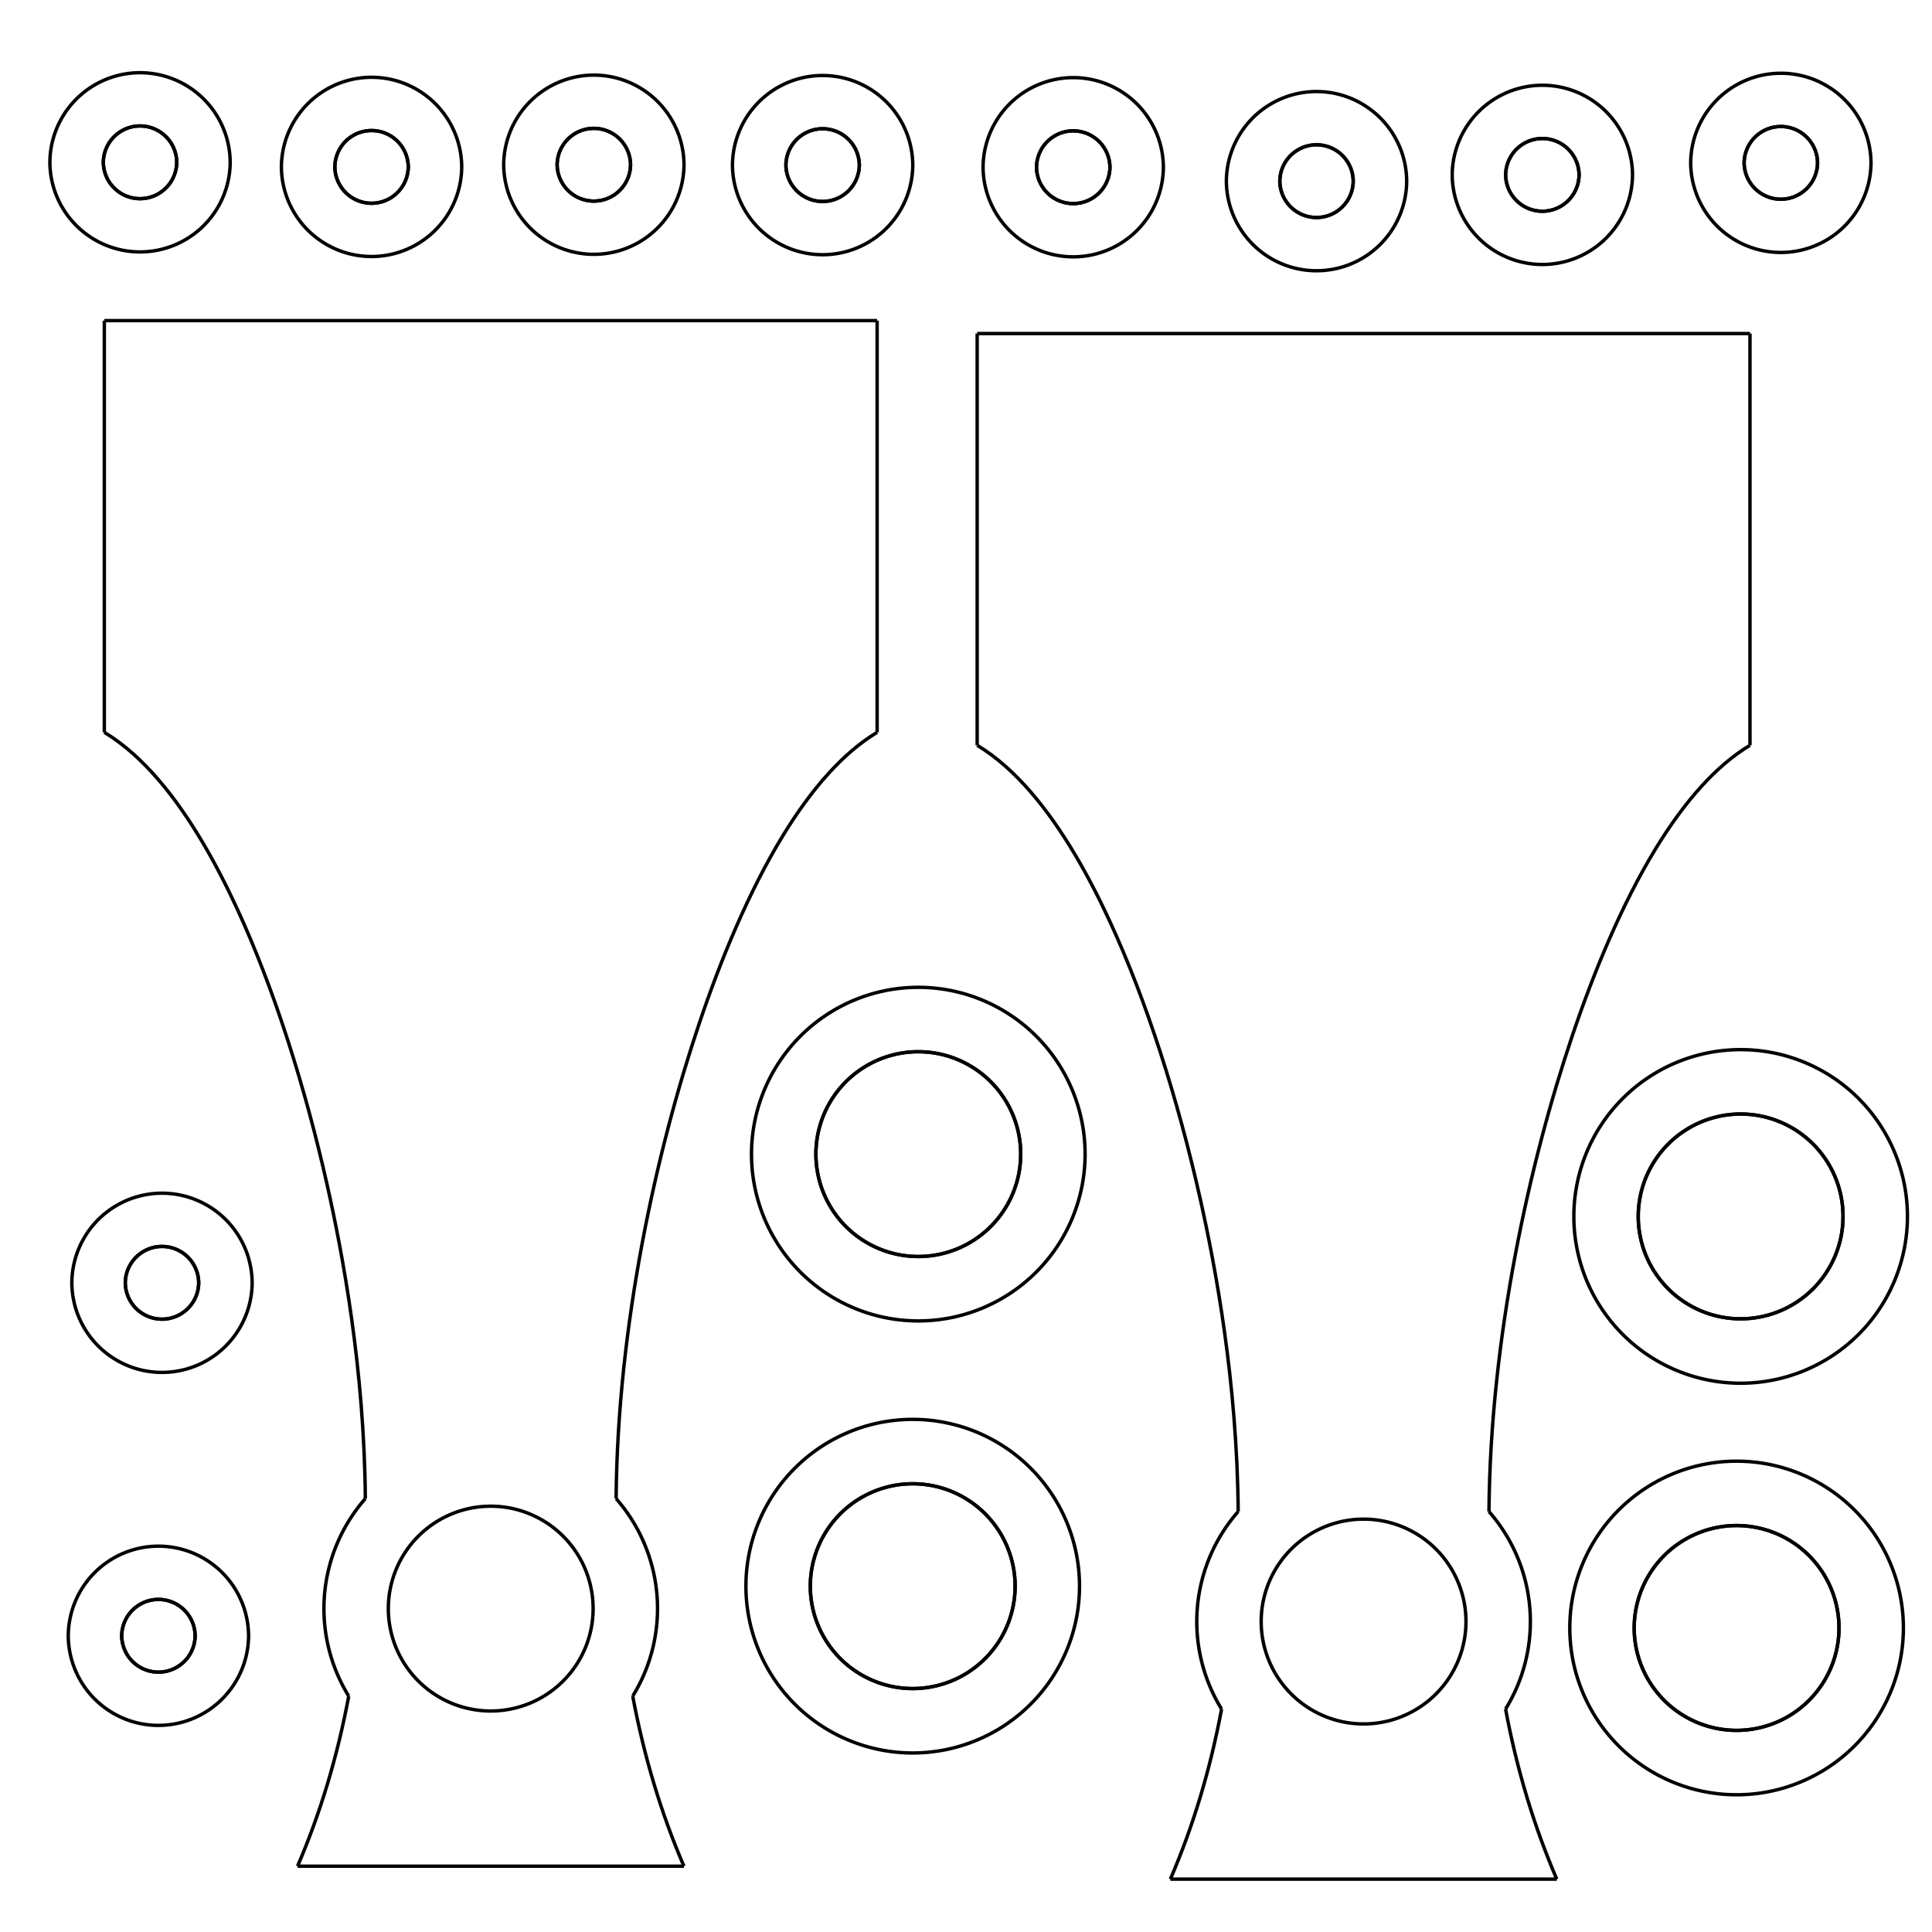<?xml version="1.0" encoding="UTF-8" standalone="no"?>
<svg
   viewBox="0 0 566.929 566.929"
   width="150mm"
   height="150mm"
   version="1.1"
   id="svg772"
   sodipodi:docname="lsr_side_support.svg"
   inkscape:version="1.2.2 (732a01da63, 2022-12-09)"
   xmlns:inkscape="http://www.inkscape.org/namespaces/inkscape"
   xmlns:sodipodi="http://sodipodi.sourceforge.net/DTD/sodipodi-0.dtd"
   xmlns="http://www.w3.org/2000/svg"
   xmlns:svg="http://www.w3.org/2000/svg">
  <sodipodi:namedview
     id="namedview774"
     pagecolor="#ffffff"
     bordercolor="#000000"
     borderopacity="0.25"
     inkscape:showpageshadow="2"
     inkscape:pageopacity="0.0"
     inkscape:pagecheckerboard="0"
     inkscape:deskcolor="#d1d1d1"
     showgrid="false"
     inkscape:zoom="0.70199216"
     inkscape:cx="397.44033"
     inkscape:cy="220.08793"
     inkscape:window-width="1920"
     inkscape:window-height="991"
     inkscape:window-x="-9"
     inkscape:window-y="-9"
     inkscape:window-maximized="1"
     inkscape:current-layer="g770"
     inkscape:document-units="mm" />
  <desc
     id="desc732">lsr_side_support.dxf - scale = 1.000000, origin = (0.000000, 0.000000), method = manual</desc>
  <defs
     id="defs746">
    <marker
       id="DistanceX"
       orient="auto"
       refX="0"
       refY="0"
       style="overflow:visible">
      <path
         d="M 3,-3 -3,3 M 0,-5 V 5"
         style="stroke:#000000;stroke-width:0.5"
         id="path734" />
    </marker>
    <pattern
       id="Hatch"
       patternUnits="userSpaceOnUse"
       width="8"
       height="8"
       x="0"
       y="0">
      <path
         d="M8 4 l-4,4"
         stroke="#000000"
         stroke-width="0.25"
         linecap="square"
         id="path737" />
      <path
         d="M6 2 l-4,4"
         stroke="#000000"
         stroke-width="0.25"
         linecap="square"
         id="path739" />
      <path
         d="M4 0 l-4,4"
         stroke="#000000"
         stroke-width="0.25"
         linecap="square"
         id="path741" />
    </pattern>
    <symbol
       id="*MODEL_SPACE" />
    <symbol
       id="*PAPER_SPACE" />
  </defs>
  <g
     inkscape:groupmode="layer"
     inkscape:label="0"
     id="g770">
    <path
       d="M 185.665,497.715 A 48.945,48.945 0 0 0 180.793,439.753"
       style="fill:none;stroke:#000000"
       id="path748" />
    <path
       d="m 180.793,439.753 c 0.404,-51.355 12.019,-102.749 24.405,-139.476 6.214,-18.423 14.444,-38.561 24.59,-55.151 3.927,-6.421 8.439,-12.799 13.52,-18.357 4.132,-4.52 8.832,-8.708 14.077,-11.87"
       style="fill:none;stroke:#000000"
       id="path750" />
    <path
       d="m 200.693,547.622 c -3.381,-7.84 -6.29,-15.871 -8.755,-24.048 -2.562,-8.499 -4.638,-17.132 -6.273,-25.859"
       style="fill:none;stroke:#000000"
       id="path752" />
    <path
       d="m 102.335,497.715 c -1.635,8.726 -3.711,17.359 -6.273,25.859 -2.465,8.177 -5.374,16.208 -8.755,24.048"
       style="fill:none;stroke:#000000"
       id="path754" />
    <path
       d="m 30.614,214.899 c 5.986,3.608 11.276,8.562 15.839,13.855 9.385,10.887 17.117,24.878 23.12,37.89 10.755,23.313 19.917,52.025 26.46,81.197 4.515,20.128 10.875,53.921 11.174,91.912"
       style="fill:none;stroke:#000000"
       id="path756" />
    <path
       d="m 107.207,439.753 a 48.945,48.945 0 0 0 -4.872,57.962"
       style="fill:none;stroke:#000000"
       id="path758" />
    <path
       d="m 174.047,472.031 a 30.047,30.047 0 0 0 -60.094,0 30.047,30.047 0 0 0 60.094,0 z"
       style="fill:none;stroke:#000000"
       id="path760" />
    <path
       style="fill:none;stroke:#000000"
       d="M 87.307,547.62 H 200.693"
       id="path762" />
    <path
       style="fill:none;stroke:#000000"
       d="M 30.614,94.08 V 214.9"
       id="path764" />
    <path
       style="fill:none;stroke:#000000"
       d="M 257.386,94.08 H 30.614"
       id="path766" />
    <path
       style="fill:none;stroke:#000000"
       d="M 257.386,214.9 V 94.08"
       id="path768" />
    <path
       d="m 441.794,501.511 a 48.945,48.945 0 0 0 -4.872,-57.962"
       style="fill:none;stroke:#000000"
       id="path748-1" />
    <path
       d="m 436.922,443.549 c 0.404,-51.355 12.019,-102.749 24.405,-139.476 6.214,-18.423 14.444,-38.561 24.59,-55.151 3.927,-6.421 8.439,-12.799 13.52,-18.357 4.132,-4.52 8.832,-8.708 14.077,-11.87"
       style="fill:none;stroke:#000000"
       id="path750-8" />
    <path
       d="m 456.822,551.418 c -3.381,-7.84 -6.29,-15.871 -8.755,-24.048 -2.562,-8.499 -4.638,-17.132 -6.273,-25.859"
       style="fill:none;stroke:#000000"
       id="path752-0" />
    <path
       d="m 358.465,501.511 c -1.635,8.726 -3.711,17.359 -6.273,25.859 -2.465,8.177 -5.374,16.208 -8.755,24.048"
       style="fill:none;stroke:#000000"
       id="path754-9" />
    <path
       d="m 286.743,218.695 c 5.986,3.608 11.276,8.562 15.839,13.855 9.385,10.887 17.117,24.878 23.12,37.89 10.755,23.313 19.917,52.025 26.46,81.197 4.515,20.128 10.875,53.921 11.174,91.912"
       style="fill:none;stroke:#000000"
       id="path756-0" />
    <path
       d="m 363.336,443.549 a 48.945,48.945 0 0 0 -4.872,57.962"
       style="fill:none;stroke:#000000"
       id="path758-2" />
    <path
       d="m 430.177,475.827 a 30.047,30.047 0 0 0 -60.094,0 30.047,30.047 0 0 0 60.094,0 z"
       style="fill:none;stroke:#000000"
       id="path760-3" />
    <path
       style="fill:none;stroke:#000000"
       d="m 343.436,551.416 h 113.386"
       id="path762-9" />
    <path
       style="fill:none;stroke:#000000"
       d="m 286.743,97.876 v 120.82"
       id="path764-2" />
    <path
       style="fill:none;stroke:#000000"
       d="m 513.515,97.876 h -226.772"
       id="path766-2" />
    <path
       style="fill:none;stroke:#000000"
       d="m 513.515,218.696 v -120.82"
       id="path768-3" />
    <path
       d="m 325.701,49.071 a 10.772,10.772 0 0 0 -21.543,0 10.772,10.772 0 0 0 21.543,0 z"
       style="fill:none;stroke:#000000"
       id="path872" />
    <path
       d="m 325.701,49.071 a 10.772,10.772 0 0 0 -21.543,0 10.772,10.772 0 0 0 21.543,0 z"
       style="fill:none;stroke:#000000"
       id="path892" />
    <path
       d="m 341.386,49.071 a 26.457,26.457 0 0 0 -52.913,0 26.457,26.457 0 0 0 52.913,0 z"
       style="fill:none;stroke:#000000"
       id="path894" />
    <path
       d="m 252.163,48.449 a 10.772,10.772 0 0 0 -21.543,0 10.772,10.772 0 0 0 21.543,0 z"
       style="fill:none;stroke:#000000"
       id="path872-4" />
    <path
       d="m 252.163,48.449 a 10.772,10.772 0 0 0 -21.543,0 10.772,10.772 0 0 0 21.543,0 z"
       style="fill:none;stroke:#000000"
       id="path892-8" />
    <path
       d="m 267.848,48.449 a 26.457,26.457 0 0 0 -52.913,0 26.457,26.457 0 0 0 52.913,0 z"
       style="fill:none;stroke:#000000"
       id="path894-0" />
    <path
       d="m 185.03,48.336 a 10.772,10.772 0 0 0 -21.543,0 10.772,10.772 0 0 0 21.543,0 z"
       style="fill:none;stroke:#000000"
       id="path872-7" />
    <path
       d="m 185.03,48.336 a 10.772,10.772 0 0 0 -21.543,0 10.772,10.772 0 0 0 21.543,0 z"
       style="fill:none;stroke:#000000"
       id="path892-5" />
    <path
       d="m 200.715,48.336 a 26.457,26.457 0 0 0 -52.913,0 26.457,26.457 0 0 0 52.913,0 z"
       style="fill:none;stroke:#000000"
       id="path894-4" />
    <path
       d="m 119.802,48.976 a 10.772,10.772 0 0 0 -21.543,0 10.772,10.772 0 0 0 21.543,0 z"
       style="fill:none;stroke:#000000"
       id="path872-47" />
    <path
       d="m 119.802,48.976 a 10.772,10.772 0 0 0 -21.543,0 10.772,10.772 0 0 0 21.543,0 z"
       style="fill:none;stroke:#000000"
       id="path892-88" />
    <path
       d="m 135.487,48.976 a 26.457,26.457 0 0 0 -52.913,0 26.457,26.457 0 0 0 52.913,0 z"
       style="fill:none;stroke:#000000"
       id="path894-8" />
    <path
       d="m 397.094,53.157 a 10.772,10.772 0 0 0 -21.543,0 10.772,10.772 0 0 0 21.543,0 z"
       style="fill:none;stroke:#000000"
       id="path872-0" />
    <path
       d="m 397.094,53.157 a 10.772,10.772 0 0 0 -21.543,0 10.772,10.772 0 0 0 21.543,0 z"
       style="fill:none;stroke:#000000"
       id="path892-3" />
    <path
       d="m 412.779,53.157 a 26.457,26.457 0 0 0 -52.913,0 26.457,26.457 0 0 0 52.913,0 z"
       style="fill:none;stroke:#000000"
       id="path894-3" />
    <path
       d="m 463.365,51.317 a 10.772,10.772 0 0 0 -21.543,0 10.772,10.772 0 0 0 21.543,0 z"
       style="fill:none;stroke:#000000"
       id="path872-43" />
    <path
       d="m 463.365,51.317 a 10.772,10.772 0 0 0 -21.543,0 10.772,10.772 0 0 0 21.543,0 z"
       style="fill:none;stroke:#000000"
       id="path892-0" />
    <path
       d="m 479.05,51.317 a 26.457,26.457 0 0 0 -52.913,0 26.457,26.457 0 0 0 52.913,0 z"
       style="fill:none;stroke:#000000"
       id="path894-88" />
    <path
       d="m 51.864,47.629 a 10.772,10.772 0 0 0 -21.543,0 10.772,10.772 0 0 0 21.543,0 z"
       style="fill:none;stroke:#000000"
       id="path872-76" />
    <path
       d="m 51.864,47.629 a 10.772,10.772 0 0 0 -21.543,0 10.772,10.772 0 0 0 21.543,0 z"
       style="fill:none;stroke:#000000"
       id="path892-885" />
    <path
       d="m 67.549,47.629 a 26.457,26.457 0 0 0 -52.913,0 26.457,26.457 0 0 0 52.913,0 z"
       style="fill:none;stroke:#000000"
       id="path894-6" />
    <path
       d="m 57.26,480.006 a 10.772,10.772 0 0 0 -21.543,0 10.772,10.772 0 0 0 21.543,0 z"
       style="fill:none;stroke:#000000"
       id="path872-1" />
    <path
       d="m 57.26,480.006 a 10.772,10.772 0 0 0 -21.543,0 10.772,10.772 0 0 0 21.543,0 z"
       style="fill:none;stroke:#000000"
       id="path892-1" />
    <path
       d="m 72.945,480.006 a 26.457,26.457 0 0 0 -52.913,0 26.457,26.457 0 0 0 52.913,0 z"
       style="fill:none;stroke:#000000"
       id="path894-69" />
    <path
       d="m 533.345,47.789 a 10.772,10.772 0 0 0 -21.543,0 10.772,10.772 0 0 0 21.543,0 z"
       style="fill:none;stroke:#000000"
       id="path872-8" />
    <path
       d="m 533.345,47.789 a 10.772,10.772 0 0 0 -21.543,0 10.772,10.772 0 0 0 21.543,0 z"
       style="fill:none;stroke:#000000"
       id="path892-2" />
    <path
       d="m 549.03,47.789 a 26.457,26.457 0 0 0 -52.913,0 26.457,26.457 0 0 0 52.913,0 z"
       style="fill:none;stroke:#000000"
       id="path894-33" />
    <path
       d="m 58.307,376.429 a 10.772,10.772 0 0 0 -21.543,0 10.772,10.772 0 0 0 21.543,0 z"
       style="fill:none;stroke:#000000"
       id="path872-9" />
    <path
       d="m 58.307,376.429 a 10.772,10.772 0 0 0 -21.543,0 10.772,10.772 0 0 0 21.543,0 z"
       style="fill:none;stroke:#000000"
       id="path892-9" />
    <path
       d="m 73.992,376.429 a 26.457,26.457 0 0 0 -52.913,0 26.457,26.457 0 0 0 52.913,0 z"
       style="fill:none;stroke:#000000"
       id="path894-5" />
    <path
       d="m 540.825,356.95 a 30.047,30.047 0 0 0 -60.094,0 30.047,30.047 0 0 0 60.094,0 z"
       style="fill:none;stroke:#000000"
       id="path866" />
    <path
       d="m 540.825,356.95 a 30.047,30.047 0 0 0 -60.094,0 30.047,30.047 0 0 0 60.094,0 z"
       style="fill:none;stroke:#000000"
       id="path888" />
    <path
       d="m 559.722,356.95 a 48.945,48.945 0 0 0 -97.89,0 48.945,48.945 0 0 0 97.89,0 z"
       style="fill:none;stroke:#000000"
       id="path890" />
    <path
       d="m 299.514,338.666 a 30.047,30.047 0 0 0 -60.094,0 30.047,30.047 0 0 0 60.094,0 z"
       style="fill:none;stroke:#000000"
       id="path866-6" />
    <path
       d="m 299.514,338.666 a 30.047,30.047 0 0 0 -60.094,0 30.047,30.047 0 0 0 60.094,0 z"
       style="fill:none;stroke:#000000"
       id="path888-1" />
    <path
       d="m 318.411,338.666 a 48.945,48.945 0 0 0 -97.89,0 48.945,48.945 0 0 0 97.89,0 z"
       style="fill:none;stroke:#000000"
       id="path890-8" />
    <path
       d="m 539.635,477.714 a 30.047,30.047 0 0 0 -60.094,0 30.047,30.047 0 0 0 60.094,0 z"
       style="fill:none;stroke:#000000"
       id="path866-1" />
    <path
       d="m 539.635,477.714 a 30.047,30.047 0 0 0 -60.094,0 30.047,30.047 0 0 0 60.094,0 z"
       style="fill:none;stroke:#000000"
       id="path888-9" />
    <path
       d="m 558.533,477.714 a 48.945,48.945 0 0 0 -97.89,0 48.945,48.945 0 0 0 97.89,0 z"
       style="fill:none;stroke:#000000"
       id="path890-4" />
    <path
       d="m 297.875,465.448 a 30.047,30.047 0 0 0 -60.094,0 30.047,30.047 0 0 0 60.094,0 z"
       style="fill:none;stroke:#000000"
       id="path866-14" />
    <path
       d="m 297.875,465.448 a 30.047,30.047 0 0 0 -60.094,0 30.047,30.047 0 0 0 60.094,0 z"
       style="fill:none;stroke:#000000"
       id="path888-0" />
    <path
       d="m 316.772,465.448 a 48.945,48.945 0 0 0 -97.89,0 48.945,48.945 0 0 0 97.89,0 z"
       style="fill:none;stroke:#000000"
       id="path890-0" />
  </g>
</svg>
